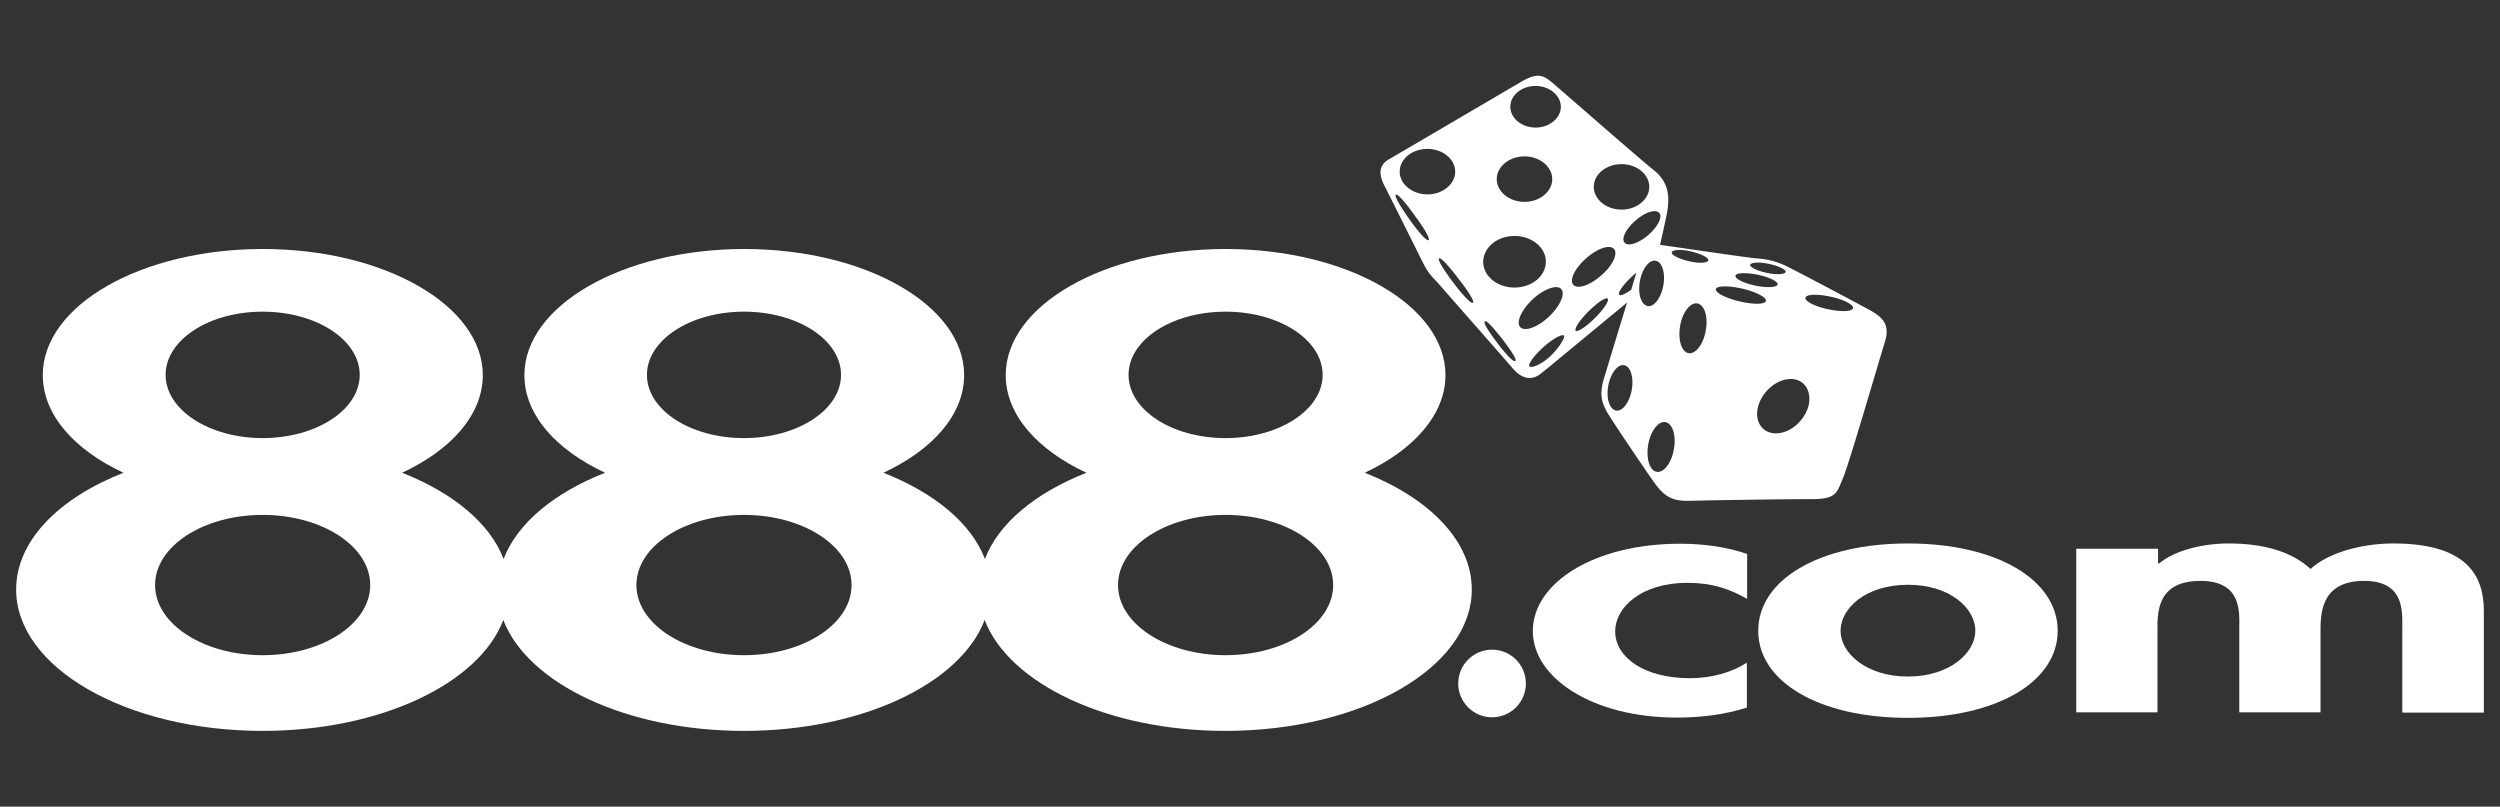 <svg xmlns="http://www.w3.org/2000/svg" viewBox="0 0 6039.52 1948.69"><rect x="0" y="0" width="6039.52" height="1948.69" fill="#333333" stroke="none"/><defs><style>.cls-1{fill:#fff;}</style></defs><title>888</title><g id="Capa_2" data-name="Capa 2"><path class="cls-1" d="M3297.06,1142.08c118.56-55.6,194.92-140.66,194.92-235.78,0-168.13-237.79-304.77-531.17-304.77s-531.17,136.64-531.17,304.77c0,95.11,75.69,180.18,194.92,235.78C2502,1190.31,2412.23,1264,2379.41,1350.4c-32.82-86.41-122.58-160.09-245.15-208.31,119.23-55.6,194.92-140.66,194.92-235.78,0-168.13-237.79-304.77-531.17-304.77s-531.17,136.64-531.17,304.77c0,95.11,75.69,180.18,194.92,235.78-122.58,48.23-212.33,121.91-245.15,208.31C1183.78,1264,1094,1190.31,971.44,1142.08c119.23-55.6,194.92-140.66,194.92-235.78,0-168.13-237.79-304.77-531.17-304.77-294.05,0-531.84,136-531.84,304.77,0,95.11,75.69,180.18,194.92,235.78C141.53,1203.71,39,1306.86,39,1424.08c0,188.89,266.59,341.61,595.47,341.61,284.67,0,523.13-114.54,581.41-267.93,58.94,153.39,296.73,267.93,581.41,267.93s523.13-114.54,581.41-267.93c58.94,153.39,296.73,267.93,581.41,267.93,328.88,0,595.47-152.72,595.47-341.61C3555.62,1306.86,3453.13,1203.71,3297.06,1142.08ZM634.52,752.92C764.47,752.92,869,821.24,869,905.64S763.8,1058.36,634.52,1058.36,400.08,990,400.08,905.64,504.58,752.92,634.52,752.92Zm0,829.91c-143.34,0-259.89-75.69-259.89-169.47S491.18,1243.9,634.52,1243.9s259.89,75.69,259.89,169.47S777.86,1582.83,634.52,1582.83ZM1797.33,752.92c129.95,0,234.44,68.32,234.44,152.72s-105.16,152.72-234.44,152.72c-129.95,0-234.44-68.32-234.44-152.72S1668.06,752.92,1797.33,752.92Zm0,829.91c-143.34,0-259.89-75.69-259.89-169.47S1654,1243.9,1797.33,1243.9s259.89,75.69,259.89,169.47S1941.34,1582.83,1797.33,1582.83ZM2960.81,752.92c129.95,0,234.44,68.32,234.44,152.72s-105.16,152.72-234.44,152.72c-129.95,0-234.44-68.32-234.44-152.72S2830.87,752.92,2960.81,752.92Zm0,829.91c-143.34,0-259.89-75.69-259.89-169.47s116.55-169.47,259.89-169.47,259.89,75.69,259.89,169.47S3104.16,1582.83,2960.81,1582.83Z"/><circle class="cls-1" cx="3604.51" cy="1651.15" r="81.72"/><path class="cls-1" d="M3703,1524.55c0,113.2,144.68,209,347.64,209,60.28,0,116.55-7.37,169.46-24.11V1600.91c-34.83,22.77-84.4,37.51-137.31,37.51-112.53,0-180.85-51.58-180.85-113.2,0-57.6,63-117.22,174.15-117.22,60.28,0,102.48,14.74,144.68,38.85V1338.34c-47.56-16.75-105.16-24.78-160.09-24.78C3853,1312.89,3703,1407.33,3703,1524.55Z"/><path class="cls-1" d="M4609.25,1312.89c-214.34,0-361.7,87.75-361.7,211,0,122.58,146,210.32,361.7,210.32s361.7-87.75,361.7-210.32C4970.95,1400.64,4823.59,1312.89,4609.25,1312.89Zm0,321.51c-101.14,0-162.77-56.93-162.77-110.52,0-54.93,61.62-111.19,162.77-111.19S4772,1469,4772,1523.88C4772,1576.8,4710.39,1634.4,4609.25,1634.4Z"/><path class="cls-1" d="M5782.1,1312.89c-79.71,0-158.75,23.44-200.28,61.62-44.88-41.53-112.53-61.62-197.6-61.62-63,0-130.62,16.75-168.13,48.23h-2.68v-35.5h-197.6v395.2h196.26V1527.23c0-41.53-5.36-123.92,103.82-123.92,102.48,0,93.78,79,93.78,117.22v200.28h196.26V1527.23c0-40.86-1.34-123.92,105.16-123.92,96.45,0,92.44,71.67,92.44,110.52v207.64h196.93V1475C6000.47,1388.58,5956.93,1312.89,5782.1,1312.89Z"/><path class="cls-1" d="M4506.76,743.54c-40.86-22.1-166.12-88.42-190.9-100.47a187,187,0,0,0-71-18.76c-20.76-1.34-191.57-26.79-234.44-32.82,4-18.09,10-44.21,15.41-70.33,10.72-51.58,2.68-84.4-32.82-111.86-34.83-28.13-215.68-186.21-239.13-206.31s-36.84-30.14-79-5.36-290,170.13-318.84,186.88c-21.43,12.06-28.8,31.48-10.72,65.64,17.42,34.16,76.36,152.72,91.1,182.19,14.74,30.14,23.44,35.5,43.54,58.27C3500,714.07,3638,870.14,3654.08,889.56c16.08,18.76,40.86,35.5,69.66,12.06,20.09-16.08,138-113.87,207-170.8-22.1,71.67-48.23,158.08-56.27,184.87-12.06,40.86-4,61.62,14.74,91.1,14.74,23.44,77.7,117.22,106.5,158.08s50.24,46.22,92.44,44.88,229.08-4,290-4,59.61-17.42,75-52.92c14.74-35.5,84.4-275.3,99.13-322.85C4568.39,781.72,4547.62,765,4506.76,743.54ZM4271,637c23.44,4.69,42.87,13.4,42.87,19.42s-19.43,8-42.87,3.35-42.87-13.4-42.87-19.42S4247.54,632.35,4271,637Zm-27.46,26.12c28.13,5.36,50.91,16.08,50.91,23.44s-22.77,9.38-50.91,4-50.91-16.08-50.91-23.44C4191.95,659.14,4214.72,657.8,4243.52,663.16Zm-235.11-148.7c8.71,9.38-3.35,33.49-26.79,53.59s-48.9,28.13-56.93,18.09c-8.71-9.38,3.35-33.49,26.79-53.59C3974.25,512.45,3999.71,504.41,4008.42,514.46Zm-91.1-117.89c36.84,0,67,24.78,67,54.93s-30.14,54.93-67,54.93-67-24.78-67-54.93C3850.34,420.69,3880.48,396.57,3917.32,396.57ZM3709.67,207.68c33.49,0,61,22.77,61,50.24s-27.46,50.24-61,50.24-61-22.77-61-50.24C3648.72,229.79,3676.18,207.68,3709.67,207.68Zm-26.79,170.13c36.84,0,67,24.78,67,54.93s-30.14,54.93-67,54.93-67-24.78-67-54.93S3646,377.82,3682.88,377.82Zm-234.44-18.09c36.84,0,67,24.78,67,54.93s-30.14,54.93-67,54.93-67-24.78-67-54.93C3381.46,383.85,3411.6,359.73,3448.44,359.73Zm2.68,220.37c-4.69,3.35-26.79-22.77-46.22-50.24s-37.51-56.27-32.82-59.61S3399.55,495,3419,522.5C3439.07,549.29,3455.81,576.75,3451.12,580.1Zm107.17,151.38c-4.69,3.35-27.46-22.1-47.56-48.9s-38.85-54.93-34.16-58.27,28.13,24.11,48.23,50.91C3545.57,701.34,3563,728.13,3558.29,731.48Zm100.47-161.43c41.53,0,75.69,27.46,75.69,62.29,0,34.16-33.49,62.29-75.69,62.29-41.53,0-75.69-27.46-75.69-62.29C3583.75,597.52,3617.24,570.06,3658.77,570.06Zm2,302.09c-4.69,3.35-23.44-16.75-43.54-43.54s-34.83-48.9-30.14-52.25,22.1,17.42,42.87,43.54C3650.06,846.69,3665.47,868.8,3660.78,872.15Zm11.39-82.39c-10-12.06,4-42.2,31.48-67.65,27.46-24.78,58.27-35.5,68.32-23.44s-4,42.2-31.48,67.65S3682.21,801.81,3672.16,789.76Zm106.5,24.11c-2,10-20.09,36.84-42.2,54.26s-44.21,23.44-42.2,13.4,21.43-32.82,42.87-50.24C3759.24,813.2,3780.68,803.82,3778.67,813.87Zm105.83-88.42c-2,10.72-21.43,34.83-42.87,53.59-22.1,19.42-38.18,26.12-35.5,16.08,2-10.72,21.43-34.83,42.87-53.59C3870.43,722.11,3886.51,715.41,3884.5,725.46Zm-16.75-59.61c-27.46,24.11-56.93,33.49-67,22.1s4-40.19,31.48-64.3,56.93-33.49,67-22.1C3909.28,613.59,3895.22,642.4,3867.75,665.84Zm75,271.28c-4,30.14-20.09,54.93-36.17,54.93s-26.12-24.78-22.1-54.93,20.09-54.93,36.17-54.93C3936.74,881.52,3946.79,906.31,3942.77,937.12Zm-2-237.12c-18.75,13.4-31.48,17.42-29.47,8,2-10,20.76-32.15,42.2-49.57C3949.47,669.86,3945.45,684.6,3940.76,700Zm20.09-15.41c4-30.14,20.09-54.93,36.17-54.93s26.12,24.78,22.1,54.93S3999,739.52,3983,739.52,3956.84,714.74,3960.86,684.6Zm83.73,395.2c-4,33.49-22.1,60.28-39.52,60.28s-28.13-26.79-24.11-60.28,22.1-60.28,39.52-60.28S4049.27,1046.3,4044.59,1079.79Zm77-286.68c-4,33.49-22.1,60.28-39.52,60.28S4054,826.6,4058,793.11s22.1-60.28,39.52-60.28C4115.59,732.82,4126.3,760.29,4121.62,793.11Zm-38.85-161.43c-24.11-5.36-44.21-14.74-44.21-21.43s20.09-8.71,44.21-3.35S4127,621.63,4127,628.33,4106.88,637,4082.77,631.68Zm122.58,97.12c-33.49-7.37-60.28-20.76-60.28-29.47s27.46-10,61-2.68,60.28,20.76,60.28,29.47C4265.63,735.5,4238.83,736.17,4205.34,728.8Zm163.44,252.52c-10,36.17-44.88,65.64-78.37,65.64s-52.92-29.47-42.87-65.64,44.88-65.64,78.37-65.64C4358.73,915,4378.16,945.16,4368.78,981.33ZM4419,747.56c-31.48-6-57.6-18.76-57.6-27.46s26.12-10.72,57.6-4c31.48,6,57.6,18.76,57.6,27.46S4451.17,754.26,4419,747.56Z"/></g></svg>